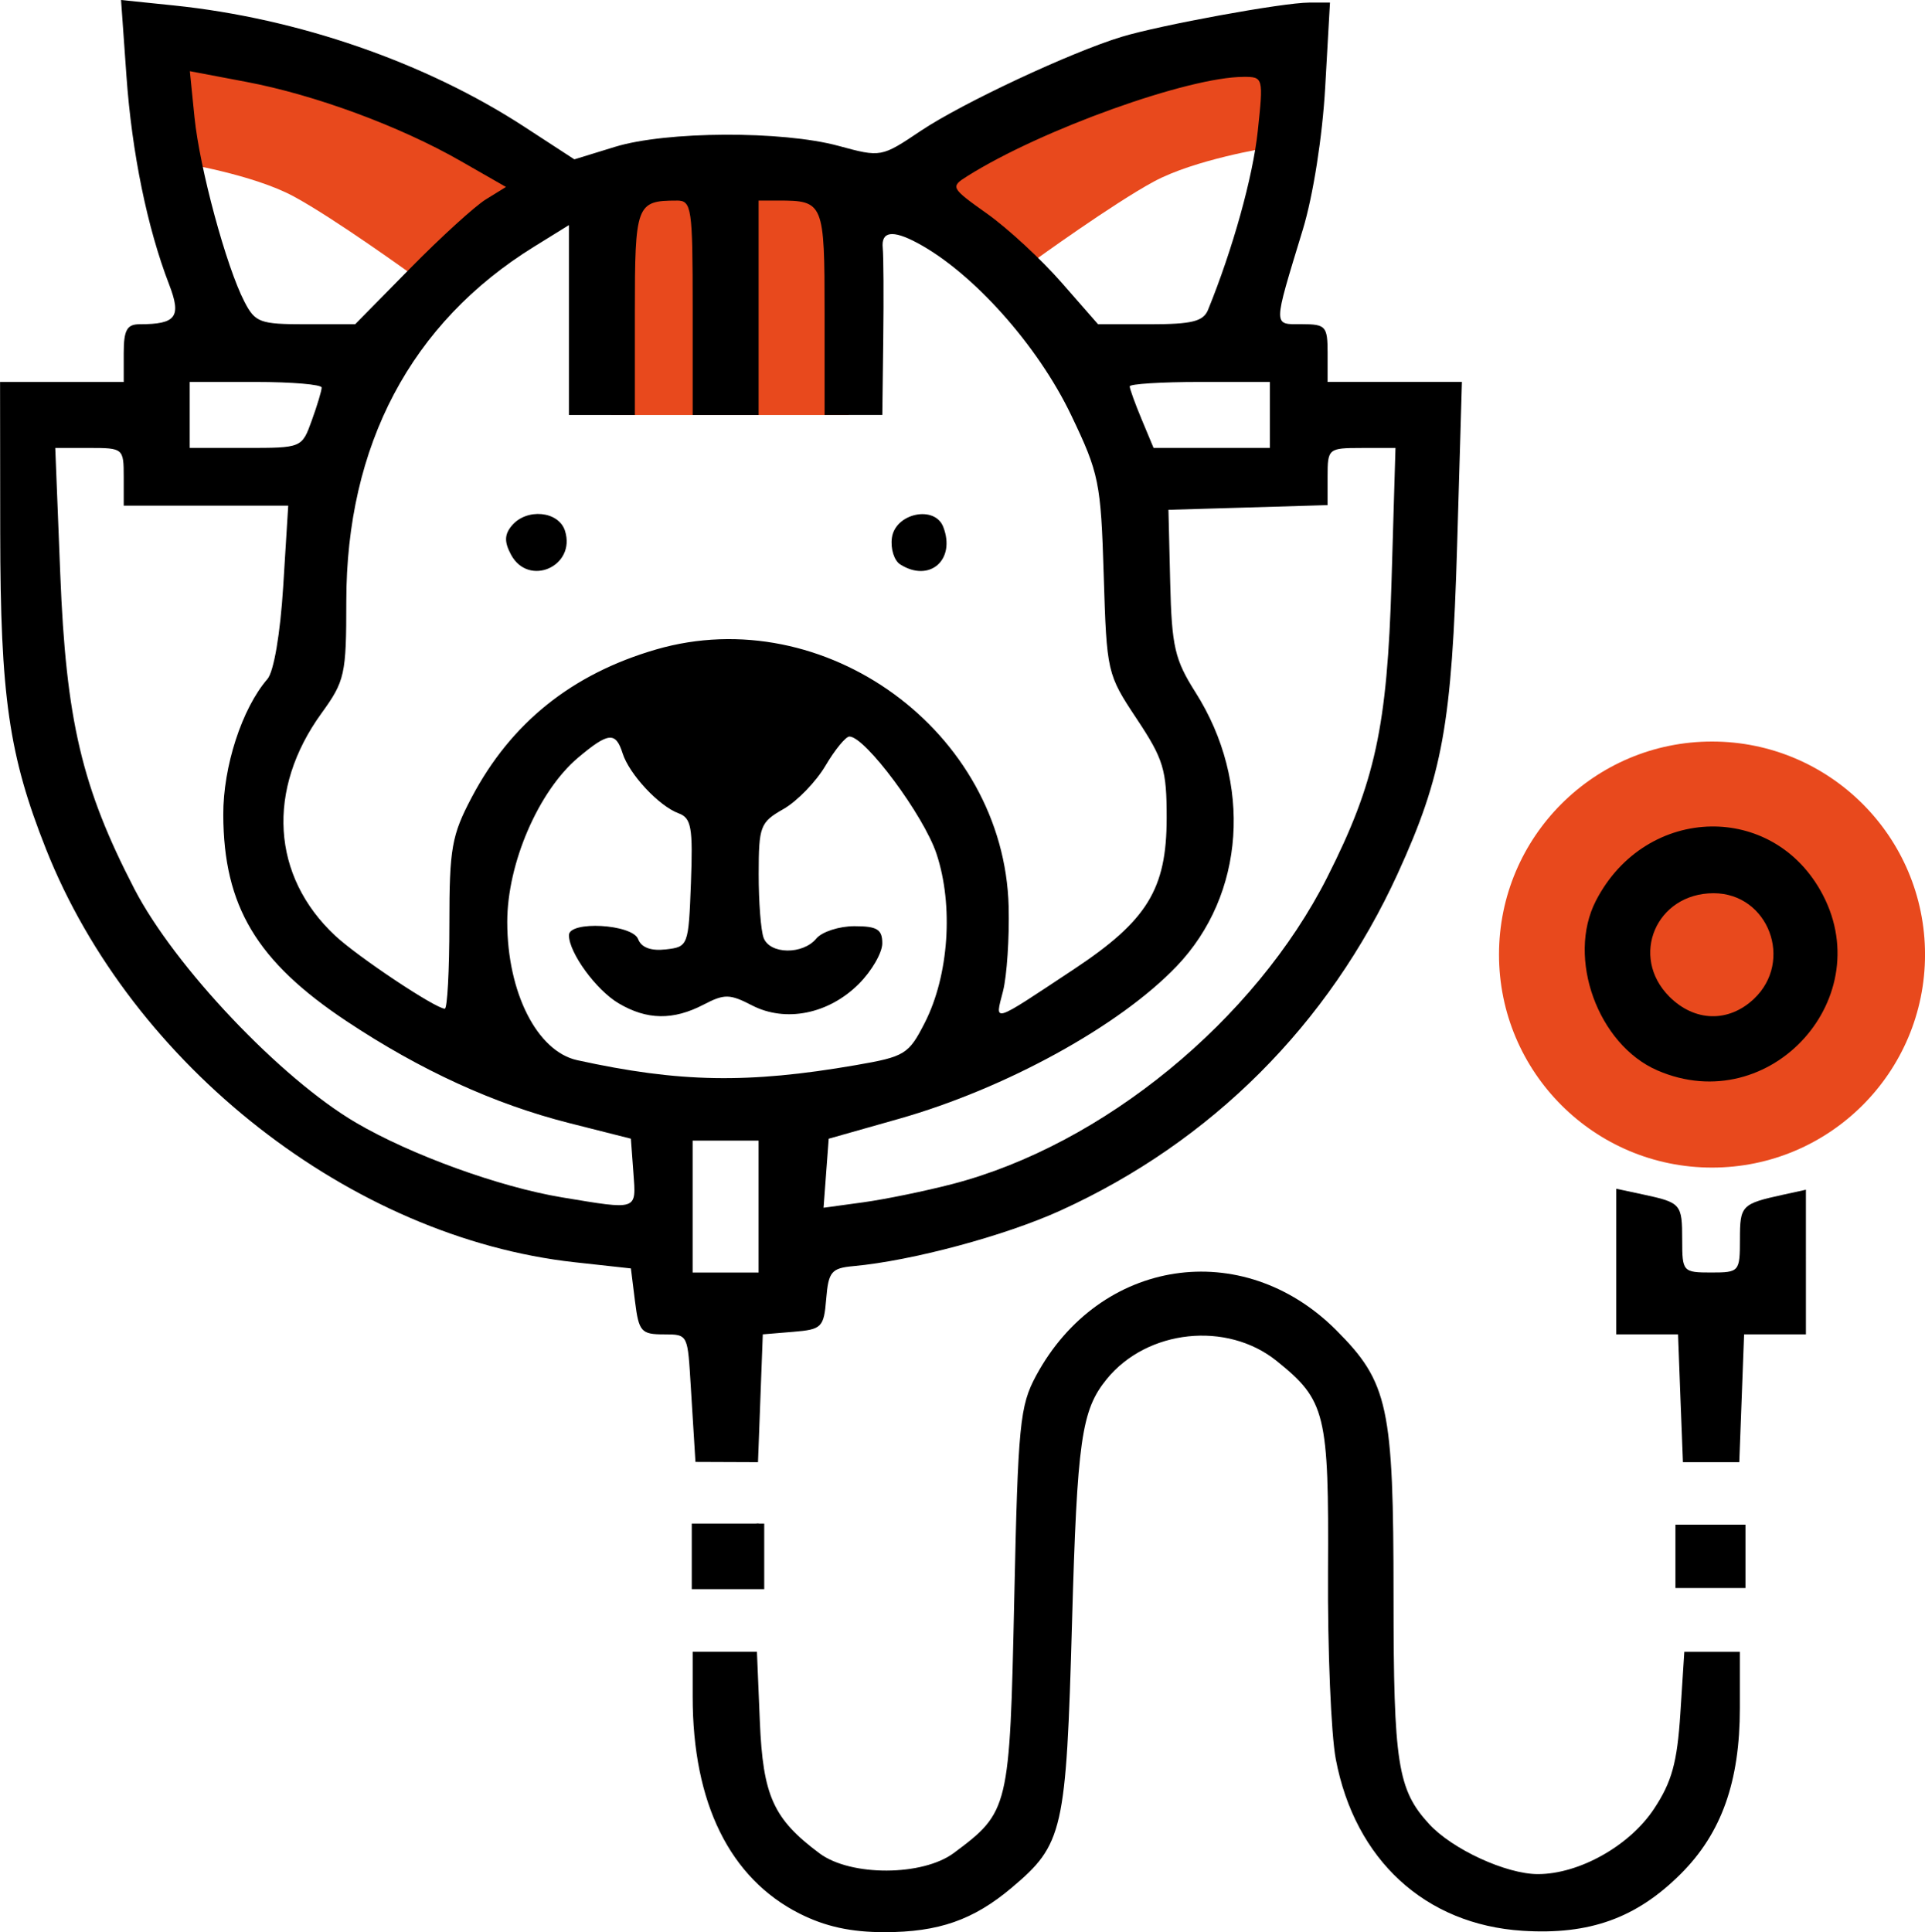 <?xml version="1.0" encoding="UTF-8" standalone="no"?>
<!-- Created with Inkscape (http://www.inkscape.org/) -->

<svg
   width="61.768mm"
   height="61.997mm"
   viewBox="0 0 61.768 61.997"
   version="1.1"
   id="svg5"
   xml:space="preserve"
   inkscape:version="1.2 (dc2aedaf03, 2022-05-15)"
   sodipodi:docname="icones servicos.svg"
   xmlns:inkscape="http://www.inkscape.org/namespaces/inkscape"
   xmlns:sodipodi="http://sodipodi.sourceforge.net/DTD/sodipodi-0.dtd"
   xmlns="http://www.w3.org/2000/svg"
   xmlns:svg="http://www.w3.org/2000/svg"><sodipodi:namedview
     id="namedview7"
     pagecolor="#ffffff"
     bordercolor="#000000"
     borderopacity="0.25"
     inkscape:showpageshadow="2"
     inkscape:pageopacity="0.0"
     inkscape:pagecheckerboard="0"
     inkscape:deskcolor="#d1d1d1"
     inkscape:document-units="mm"
     showgrid="false"
     inkscape:zoom="0.53921852"
     inkscape:cx="119.61755"
     inkscape:cy="567.48793"
     inkscape:window-width="1920"
     inkscape:window-height="1030"
     inkscape:window-x="0"
     inkscape:window-y="22"
     inkscape:window-maximized="1"
     inkscape:current-layer="layer1" /><defs
     id="defs2" /><g
     inkscape:label="Layer 1"
     inkscape:groupmode="layer"
     id="layer1"
     transform="translate(-130.668,-22.713)"><g
       id="g2420"
       transform="translate(20.252,1.68)"
       inkscape:label="consulta"
       inkscape:export-filename="img/g2420.svg"
       inkscape:export-xdpi="96"
       inkscape:export-ydpi="96"><circle
         style="fill:#e8491d;fill-opacity:1;stroke:none;stroke-width:0.5;stop-color:#000000"
         id="path1252"
         cx="165.35"
         cy="51.661"
         r="6.835" /><path
         style="fill:#e8491d;fill-opacity:1;stroke:none;stroke-width:0.5;stop-color:#000000"
         d="m 116.075,22.698 0.139,3.559 c 0,0 2.314,0.37 3.627,1.079 1.313,0.709 3.838,2.537 3.838,2.537 l 3.78,-2.967 -6.457,-3.526 z"
         id="path1196" /><path
         id="path1488"
         style="fill:#000000;stroke-width:0.265"
         d="m 165.32,47.552 c -1.443,0.022 -2.895,0.827 -3.696,2.383 -0.944,1.833 0.065,4.617 1.975,5.444 3.624,1.569 7.18,-2.374 5.221,-5.79 -0.795,-1.387 -2.144,-2.057 -3.5,-2.037 z m 0.081,2.141 c 1.757,0 2.583,2.177 1.289,3.394 -0.812,0.763 -1.899,0.734 -2.707,-0.074 -1.29,-1.29 -0.424,-3.32 1.418,-3.32 z" /><path
         style="fill:#000000;stroke-width:0.265"
         d="m 164.337,65.898 -0.077,-2.051 h -0.992 -0.992 l 1.7e-4,-2.336 1.8e-4,-2.336 0.86,0.184 c 1.221,0.262 1.257,0.303 1.257,1.461 0,1.015 0.024,1.043 0.926,1.043 0.905,0 0.926,-0.024 0.926,-1.067 0,-1.086 0.049,-1.136 1.389,-1.43 l 0.728,-0.159 1.8e-4,2.32 1.7e-4,2.32 h -0.992 -0.992 l -0.077,2.051 -0.077,2.051 h -0.904 -0.904 z"
         id="path1486" /><path
         style="fill:#000000;stroke-width:0.265"
         d="m 134.804,45.022 c 0.266,-0.241 0.484,-0.658 0.484,-0.926 0,-0.42 -0.221,-0.488 -1.587,-0.488 -1.756,0 -2.034,0.348 -1.058,1.323 0.643,0.643 1.511,0.68 2.162,0.091 z"
         id="path1476" /><path
         style="fill:#000000;stroke-width:0.265"
         d="m 139.3,39.142 c -0.195,-0.123 -0.314,-0.508 -0.265,-0.856 0.111,-0.789 1.377,-1.053 1.649,-0.344 0.406,1.058 -0.444,1.796 -1.384,1.2 z"
         id="path1474" /><path
         style="fill:#000000;stroke-width:0.265"
         d="m 126.812,38.828 c -0.217,-0.405 -0.211,-0.644 0.023,-0.926 0.475,-0.573 1.508,-0.475 1.71,0.162 0.362,1.141 -1.17,1.817 -1.733,0.764 z"
         id="path1472" /><path
         style="fill:#e8491d;fill-opacity:1;stroke:none;stroke-width:0.5;stop-color:#000000"
         d="m 151.205,22.221 -0.139,3.559 c 0,0 -2.314,0.37 -3.627,1.079 -1.313,0.709 -3.838,2.537 -3.838,2.537 l -3.78,-2.967 6.457,-3.526 z"
         id="path1198" /><rect
         style="fill:#e8491d;fill-opacity:1;stroke:none;stroke-width:0.5;stop-color:#000000"
         id="rect524"
         width="7.616"
         height="7.165"
         x="130.034"
         y="27.184" /><path
         id="path1460"
         style="fill:#000000;stroke-width:0.265"
         d="m 114.3,21.033 0.174,2.447 c 0.174,2.452 0.668,4.864 1.367,6.676 0.404,1.047 0.231,1.281 -0.948,1.281 -0.404,0 -0.507,0.19 -0.507,0.926 v 0.926 h -1.984 -1.984 l 0.005,4.829 c 0.005,5.266 0.278,7.154 1.469,10.158 2.758,6.958 9.805,12.467 16.958,13.257 l 1.81,0.199 0.132,1.058 c 0.121,0.97 0.198,1.058 0.926,1.058 0.793,0 0.759,0.003 0.866,1.72 l 0.147,2.373 2.007,0.008 0.077,-2.051 0.077,-2.051 0.977,-0.081 c 0.918,-0.076 0.982,-0.14 1.058,-1.058 0.072,-0.872 0.167,-0.985 0.875,-1.05 1.88,-0.172 4.868,-0.975 6.653,-1.789 4.833,-2.202 8.598,-5.967 10.81,-10.806 1.441,-3.155 1.739,-4.797 1.907,-10.55 l 0.153,-5.226 h -2.155 -2.155 v -0.926 c 0,-0.86 -0.059,-0.926 -0.825,-0.926 -0.935,0 -0.937,0.141 0.032,-3.043 0.329,-1.083 0.627,-2.979 0.716,-4.564 l 0.153,-2.712 h -0.67 c -0.83,0 -4.769,0.72 -6.02,1.1 -1.623,0.493 -5.116,2.129 -6.436,3.013 -1.274,0.854 -1.279,0.855 -2.646,0.484 -1.802,-0.49 -5.529,-0.473 -7.17,0.032 l -1.303,0.401 -1.608,-1.047 c -3.17,-2.064 -7.257,-3.479 -11.241,-3.891 z m 2.208,2.284 1.806,0.342 c 2.209,0.418 4.92,1.418 6.873,2.535 l 1.464,0.838 -0.643,0.397 c -0.353,0.218 -1.442,1.209 -2.419,2.202 l -1.777,1.806 h -1.59 c -1.467,0 -1.619,-0.056 -1.966,-0.728 -0.582,-1.126 -1.433,-4.272 -1.599,-5.912 z m 33.81,0.182 c 0.634,0 0.64,0.023 0.456,1.743 -0.157,1.469 -0.799,3.776 -1.595,5.732 -0.151,0.372 -0.516,0.463 -1.859,0.463 h -1.671 l -1.176,-1.344 c -0.647,-0.739 -1.717,-1.729 -2.379,-2.2 -1.179,-0.838 -1.192,-0.862 -0.63,-1.214 2.373,-1.49 7.079,-3.179 8.855,-3.179 z m -18.183,3.969 c 0.474,0 0.507,0.225 0.507,3.44 v 3.44 h 1.058 1.058 v -3.44 -3.44 h 0.64 c 1.448,0 1.477,0.071 1.477,3.6 v 3.279 h 0.926 0.926 l 0.03,-2.447 c 0.017,-1.346 0.009,-2.656 -0.017,-2.91 -0.054,-0.535 0.314,-0.589 1.111,-0.162 1.781,0.953 3.859,3.278 4.933,5.52 0.898,1.875 0.956,2.159 1.047,5.142 0.096,3.121 0.107,3.173 1.059,4.608 0.864,1.302 0.963,1.631 0.961,3.193 -0.002,2.27 -0.624,3.281 -2.974,4.839 -2.679,1.775 -2.538,1.731 -2.277,0.706 0.125,-0.491 0.206,-1.711 0.181,-2.711 -0.142,-5.622 -5.905,-9.825 -11.316,-8.252 -2.696,0.784 -4.654,2.354 -5.914,4.745 -0.643,1.219 -0.716,1.632 -0.716,4.068 -1.1e-4,1.492 -0.066,2.712 -0.147,2.712 -0.293,0 -2.783,-1.658 -3.515,-2.341 -2.046,-1.909 -2.217,-4.687 -0.44,-7.14 0.749,-1.034 0.795,-1.24 0.795,-3.585 0,-5.016 2.076,-8.94 6.019,-11.38 l 1.124,-0.696 v 3.046 3.046 h 1.058 1.058 v -3.279 c 0,-3.476 0.046,-3.6 1.345,-3.6 z m -15.632,5.821 h 2.117 c 1.164,0 2.117,0.081 2.117,0.18 0,0.099 -0.143,0.575 -0.318,1.058 -0.317,0.878 -0.319,0.878 -2.117,0.878 h -1.799 v -1.058 z m 32.411,0 h 2.249 v 1.058 1.058 h -1.866 -1.866 l -0.383,-0.917 c -0.211,-0.505 -0.383,-0.981 -0.383,-1.058 0,-0.077 1.012,-0.141 2.249,-0.141 z m -36.725,2.117 h 1.099 c 1.079,0 1.098,0.016 1.098,0.926 v 0.926 h 2.639 2.639 l -0.16,2.58 c -0.095,1.529 -0.302,2.744 -0.507,2.982 -0.818,0.946 -1.423,2.808 -1.417,4.36 0.011,2.926 1.07,4.699 3.951,6.615 2.378,1.581 4.742,2.663 7.149,3.273 l 1.979,0.501 0.081,1.09 c 0.091,1.224 0.162,1.2 -2.298,0.792 -2.002,-0.333 -4.841,-1.362 -6.603,-2.395 -2.416,-1.416 -5.819,-5.006 -7.111,-7.501 -1.687,-3.257 -2.194,-5.412 -2.379,-10.113 z m 41.915,0 h 1.089 l -0.127,4.299 c -0.137,4.645 -0.524,6.431 -2.054,9.459 -2.328,4.608 -7.207,8.605 -12.036,9.86 -0.873,0.227 -2.161,0.491 -2.861,0.587 l -1.273,0.174 0.082,-1.107 0.083,-1.108 2.249,-0.637 c 3.425,-0.971 7.081,-2.979 8.916,-4.898 2.195,-2.295 2.442,-5.89 0.603,-8.789 -0.665,-1.049 -0.761,-1.465 -0.811,-3.522 l -0.056,-2.333 2.553,-0.075 2.553,-0.076 v -0.916 c 0,-0.897 0.023,-0.917 1.089,-0.917 z m -16.432,9.26 c 0.505,0 2.385,2.531 2.794,3.762 0.551,1.66 0.396,3.908 -0.376,5.42 -0.518,1.016 -0.637,1.088 -2.212,1.361 -3.461,0.599 -5.668,0.56 -8.941,-0.159 -1.287,-0.283 -2.243,-2.169 -2.245,-4.431 -0.002,-1.88 1.002,-4.205 2.278,-5.279 0.968,-0.814 1.202,-0.836 1.424,-0.136 0.213,0.671 1.166,1.694 1.795,1.925 0.41,0.151 0.464,0.453 0.397,2.229 -0.076,2.024 -0.088,2.056 -0.807,2.138 -0.475,0.055 -0.785,-0.06 -0.888,-0.331 -0.185,-0.482 -2.219,-0.596 -2.219,-0.125 0,0.563 0.874,1.761 1.598,2.188 0.906,0.535 1.748,0.547 2.723,0.039 0.666,-0.347 0.839,-0.345 1.553,0.025 1.076,0.556 2.459,0.279 3.426,-0.688 0.415,-0.415 0.754,-1.001 0.754,-1.303 0,-0.448 -0.165,-0.55 -0.893,-0.55 -0.491,0 -1.042,0.179 -1.223,0.397 -0.433,0.522 -1.488,0.509 -1.691,-0.021 -0.088,-0.23 -0.16,-1.153 -0.159,-2.051 0.002,-1.536 0.048,-1.658 0.796,-2.084 0.437,-0.249 1.043,-0.874 1.347,-1.389 0.304,-0.515 0.65,-0.937 0.769,-0.937 z m -5.031,12.965 h 1.058 1.058 v 2.117 2.117 h -1.058 -1.058 v -2.117 z" /><path
         style="fill:#000000;stroke-width:0.265"
         d="m 164.392,70.992 c 0,-0.882 0.044,-0.926 0.926,-0.926 0.882,0 0.926,0.044 0.926,0.926 0,0.882 -0.044,0.926 -0.926,0.926 -0.882,0 -0.926,-0.044 -0.926,-0.926 z"
         id="path1458" /><path
         style="fill:#000000;stroke-width:0.265"
         d="m 132.642,71.019 c 0,-0.855 0.051,-0.903 1.058,-0.999 l 1.058,-0.101 v 0.999 c 0,0.989 -0.01,0.999 -1.058,0.999 -1.027,0 -1.058,-0.027 -1.058,-0.898 z"
         id="path1456" /><path
         style="fill:#000000;stroke-width:0.265"
         d="m 136.075,82.435 c -2.243,-1.135 -3.433,-3.547 -3.433,-6.958 V 74.034 h 1.031 1.031 l 0.093,2.23 c 0.1,2.396 0.432,3.13 1.916,4.236 0.996,0.743 3.308,0.736 4.312,-0.014 1.77,-1.321 1.79,-1.408 1.935,-8.124 0.122,-5.637 0.178,-6.219 0.703,-7.191 2.035,-3.77 6.618,-4.467 9.623,-1.463 1.678,1.678 1.845,2.453 1.845,8.554 0,5.365 0.13,6.193 1.142,7.297 0.743,0.81 2.472,1.607 3.488,1.607 1.326,0 2.943,-0.908 3.727,-2.092 0.573,-0.865 0.745,-1.49 0.846,-3.063 l 0.127,-1.977 h 0.891 0.891 v 1.805 c 0,2.358 -0.588,4.012 -1.889,5.313 -1.426,1.426 -2.933,1.969 -5.083,1.832 -3.124,-0.199 -5.382,-2.275 -5.994,-5.511 -0.151,-0.8 -0.264,-3.504 -0.249,-6.008 0.029,-5.082 -0.072,-5.498 -1.648,-6.765 -1.596,-1.284 -4.154,-1.011 -5.452,0.582 -0.813,0.998 -0.949,1.95 -1.114,7.825 -0.188,6.688 -0.282,7.102 -1.933,8.494 -1.23,1.037 -2.348,1.428 -4.089,1.428 -1.072,0 -1.898,-0.181 -2.717,-0.595 z"
         id="path374" /><rect
         style="fill:#000000;fill-opacity:1;stroke:none;stroke-width:0.5;stop-color:#000000"
         id="rect1398"
         width="2.325"
         height="2.103"
         x="132.613"
         y="69.919" /><rect
         style="fill:#000000;fill-opacity:1;stroke:none;stroke-width:0.483;stop-color:#000000"
         id="rect1452"
         width="2.247"
         height="2.033"
         x="164.176"
         y="69.954" /></g></g></svg>
